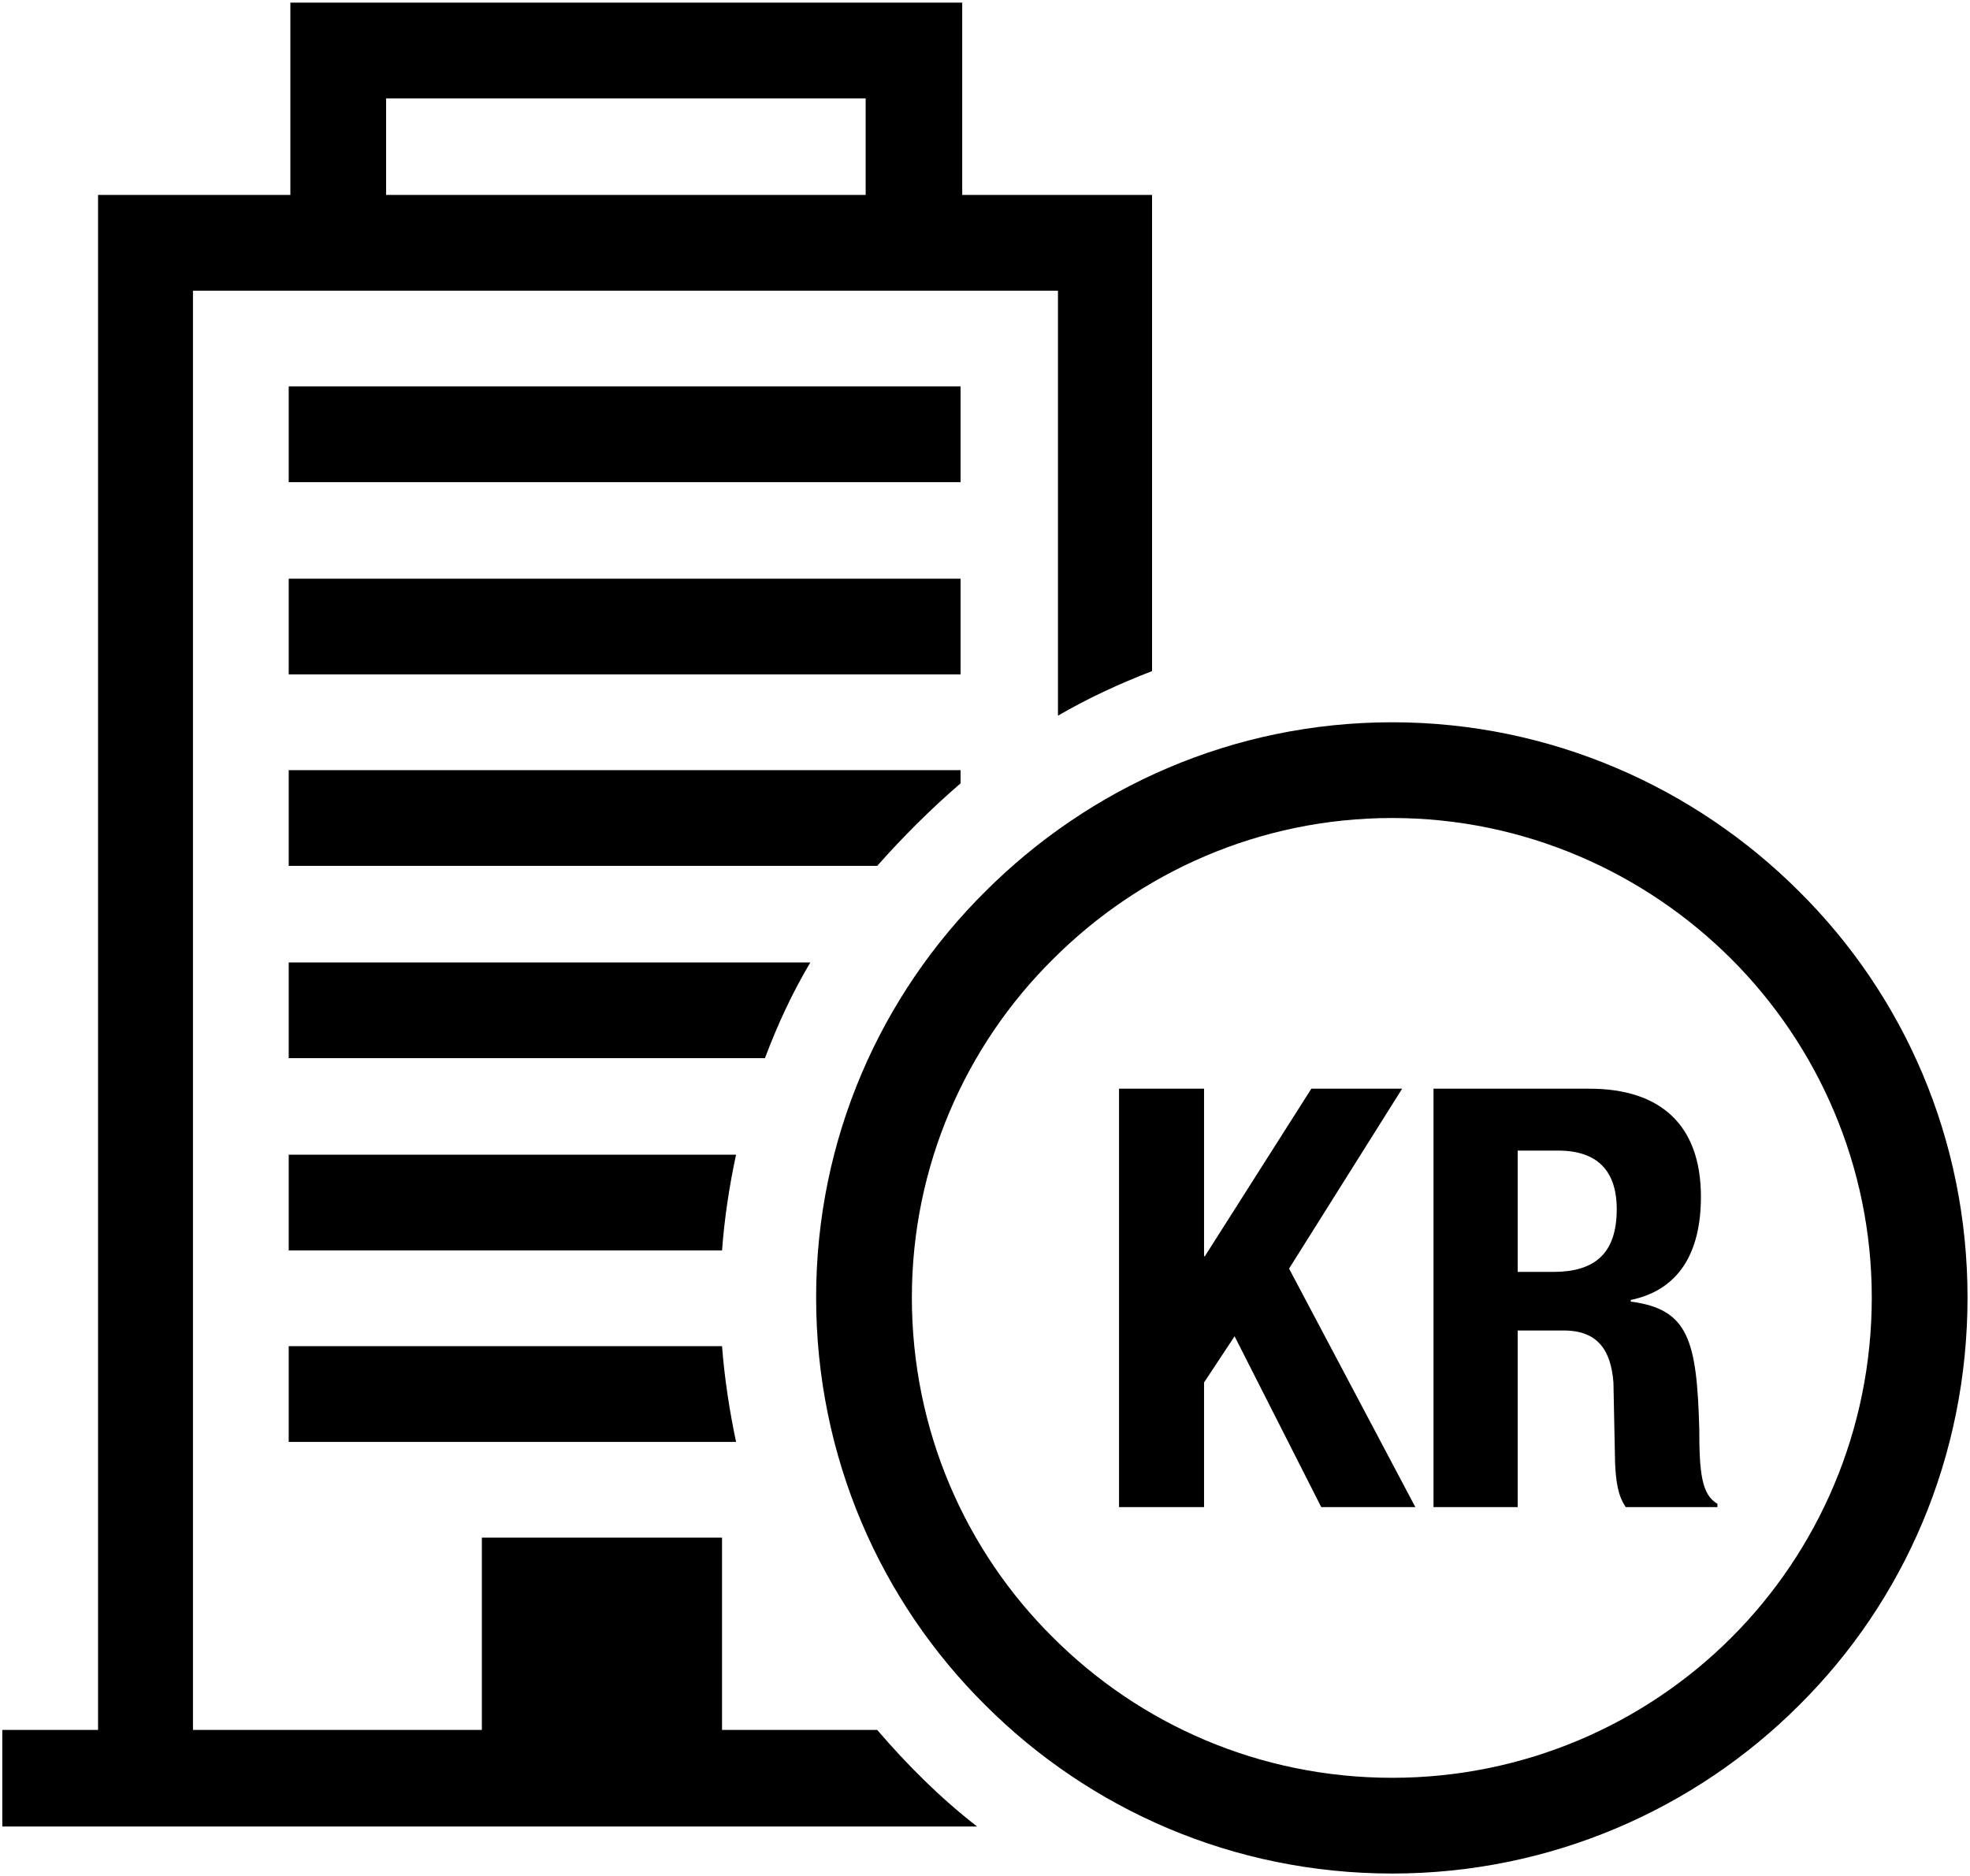 <svg xmlns="http://www.w3.org/2000/svg" xmlns:v="http://schemas.microsoft.com/visio/2003/SVGExtensions/" width="31.824" height="30.312" viewBox="0 0 23.868 22.734" color-interpolation-filters="sRGB" class="st2"><v:documentProperties v:langID="1044" v:metric="true" v:viewMarkup="false"/><style><![CDATA[
		.st1 {fill:#000000;stroke:none;stroke-linecap:butt;stroke-width:0.028}
		.st2 {fill:none;fill-rule:evenodd;font-size:12px;overflow:visible;stroke-linecap:square;stroke-miterlimit:3}
	]]></style><g v:mID="0" v:index="1" v:groupContext="foregroundPage"><title>Page-1</title><v:pageProperties v:drawingScale=".039" v:pageScale=".039" v:drawingUnits="24" v:shadowOffsetX="8.504" v:shadowOffsetY="-8.504"/><g id="shape23-1" v:mID="23" v:groupContext="shape" transform="translate(.028 -.028)"><title>Bank 1</title><path d="M1.74 2.39h-.58v18.6H0v1.17h11.81c-.45-.35-.84-.74-1.21-1.17H8.72v-2.33H5.81v2.33h-3.5V3.55h10.48V8.7c.36-.21.75-.39 1.14-.54V2.39h-2.3V.06H3.49v2.33H1.74zm1.73 2.32v1.16h8.14V4.71H3.47zm0 11.63v1.16h5.42c-.08-.38-.14-.77-.17-1.16H3.47zm0-2.32v1.16h5.25c.03-.4.09-.79.17-1.16H3.47zm0-2.33v1.16h5.77c.15-.4.33-.79.55-1.16H3.47zm0-2.33v1.16h7.13c.31-.35.65-.69 1.01-1v-.16H3.47zm0-2.32V8.2h8.14V7.04H3.47zm1.18-4.65V1.22h5.81v1.17H4.65zm12.19 6.39c-1.93 0-3.67.79-4.93 2.05-1.27 1.26-2.05 3-2.05 4.92 0 1.93.78 3.68 2.05 4.94 1.26 1.26 3 2.04 4.93 2.04 1.92 0 3.67-.78 4.93-2.04 1.27-1.26 2.04-3.01 2.04-4.94 0-1.92-.77-3.66-2.04-4.92-1.26-1.26-3.01-2.05-4.93-2.05zm.5 9.51h1.02v-2.14h.56c.41 0 .57.24.6.63l.02.98c.01.2.03.39.13.53h1.11v-.04c-.19-.11-.22-.37-.22-.91-.03-1.07-.13-1.45-.83-1.54v-.02c.58-.12.85-.57.85-1.25 0-.88-.5-1.31-1.35-1.31h-1.89v5.07zm1.02-4.32h.49c.47 0 .71.24.71.71 0 .55-.28.76-.77.76h-.43v-1.47zm-4.83-.75v5.07h1.03v-1.51l.37-.56 1.05 2.07h1.14l-1.53-2.89 1.37-2.18h-1.1l-1.29 2.03h-.01v-2.03h-1.03zm7.42-1.57c1.05 1.05 1.7 2.51 1.7 4.1 0 1.61-.65 3.07-1.7 4.12-1.05 1.05-2.51 1.7-4.11 1.7-1.61 0-3.06-.65-4.11-1.7-1.06-1.05-1.71-2.51-1.71-4.12 0-1.59.65-3.05 1.71-4.1 1.05-1.05 2.5-1.71 4.11-1.71 1.6 0 3.06.66 4.11 1.71z" class="st1"/></g></g></svg>